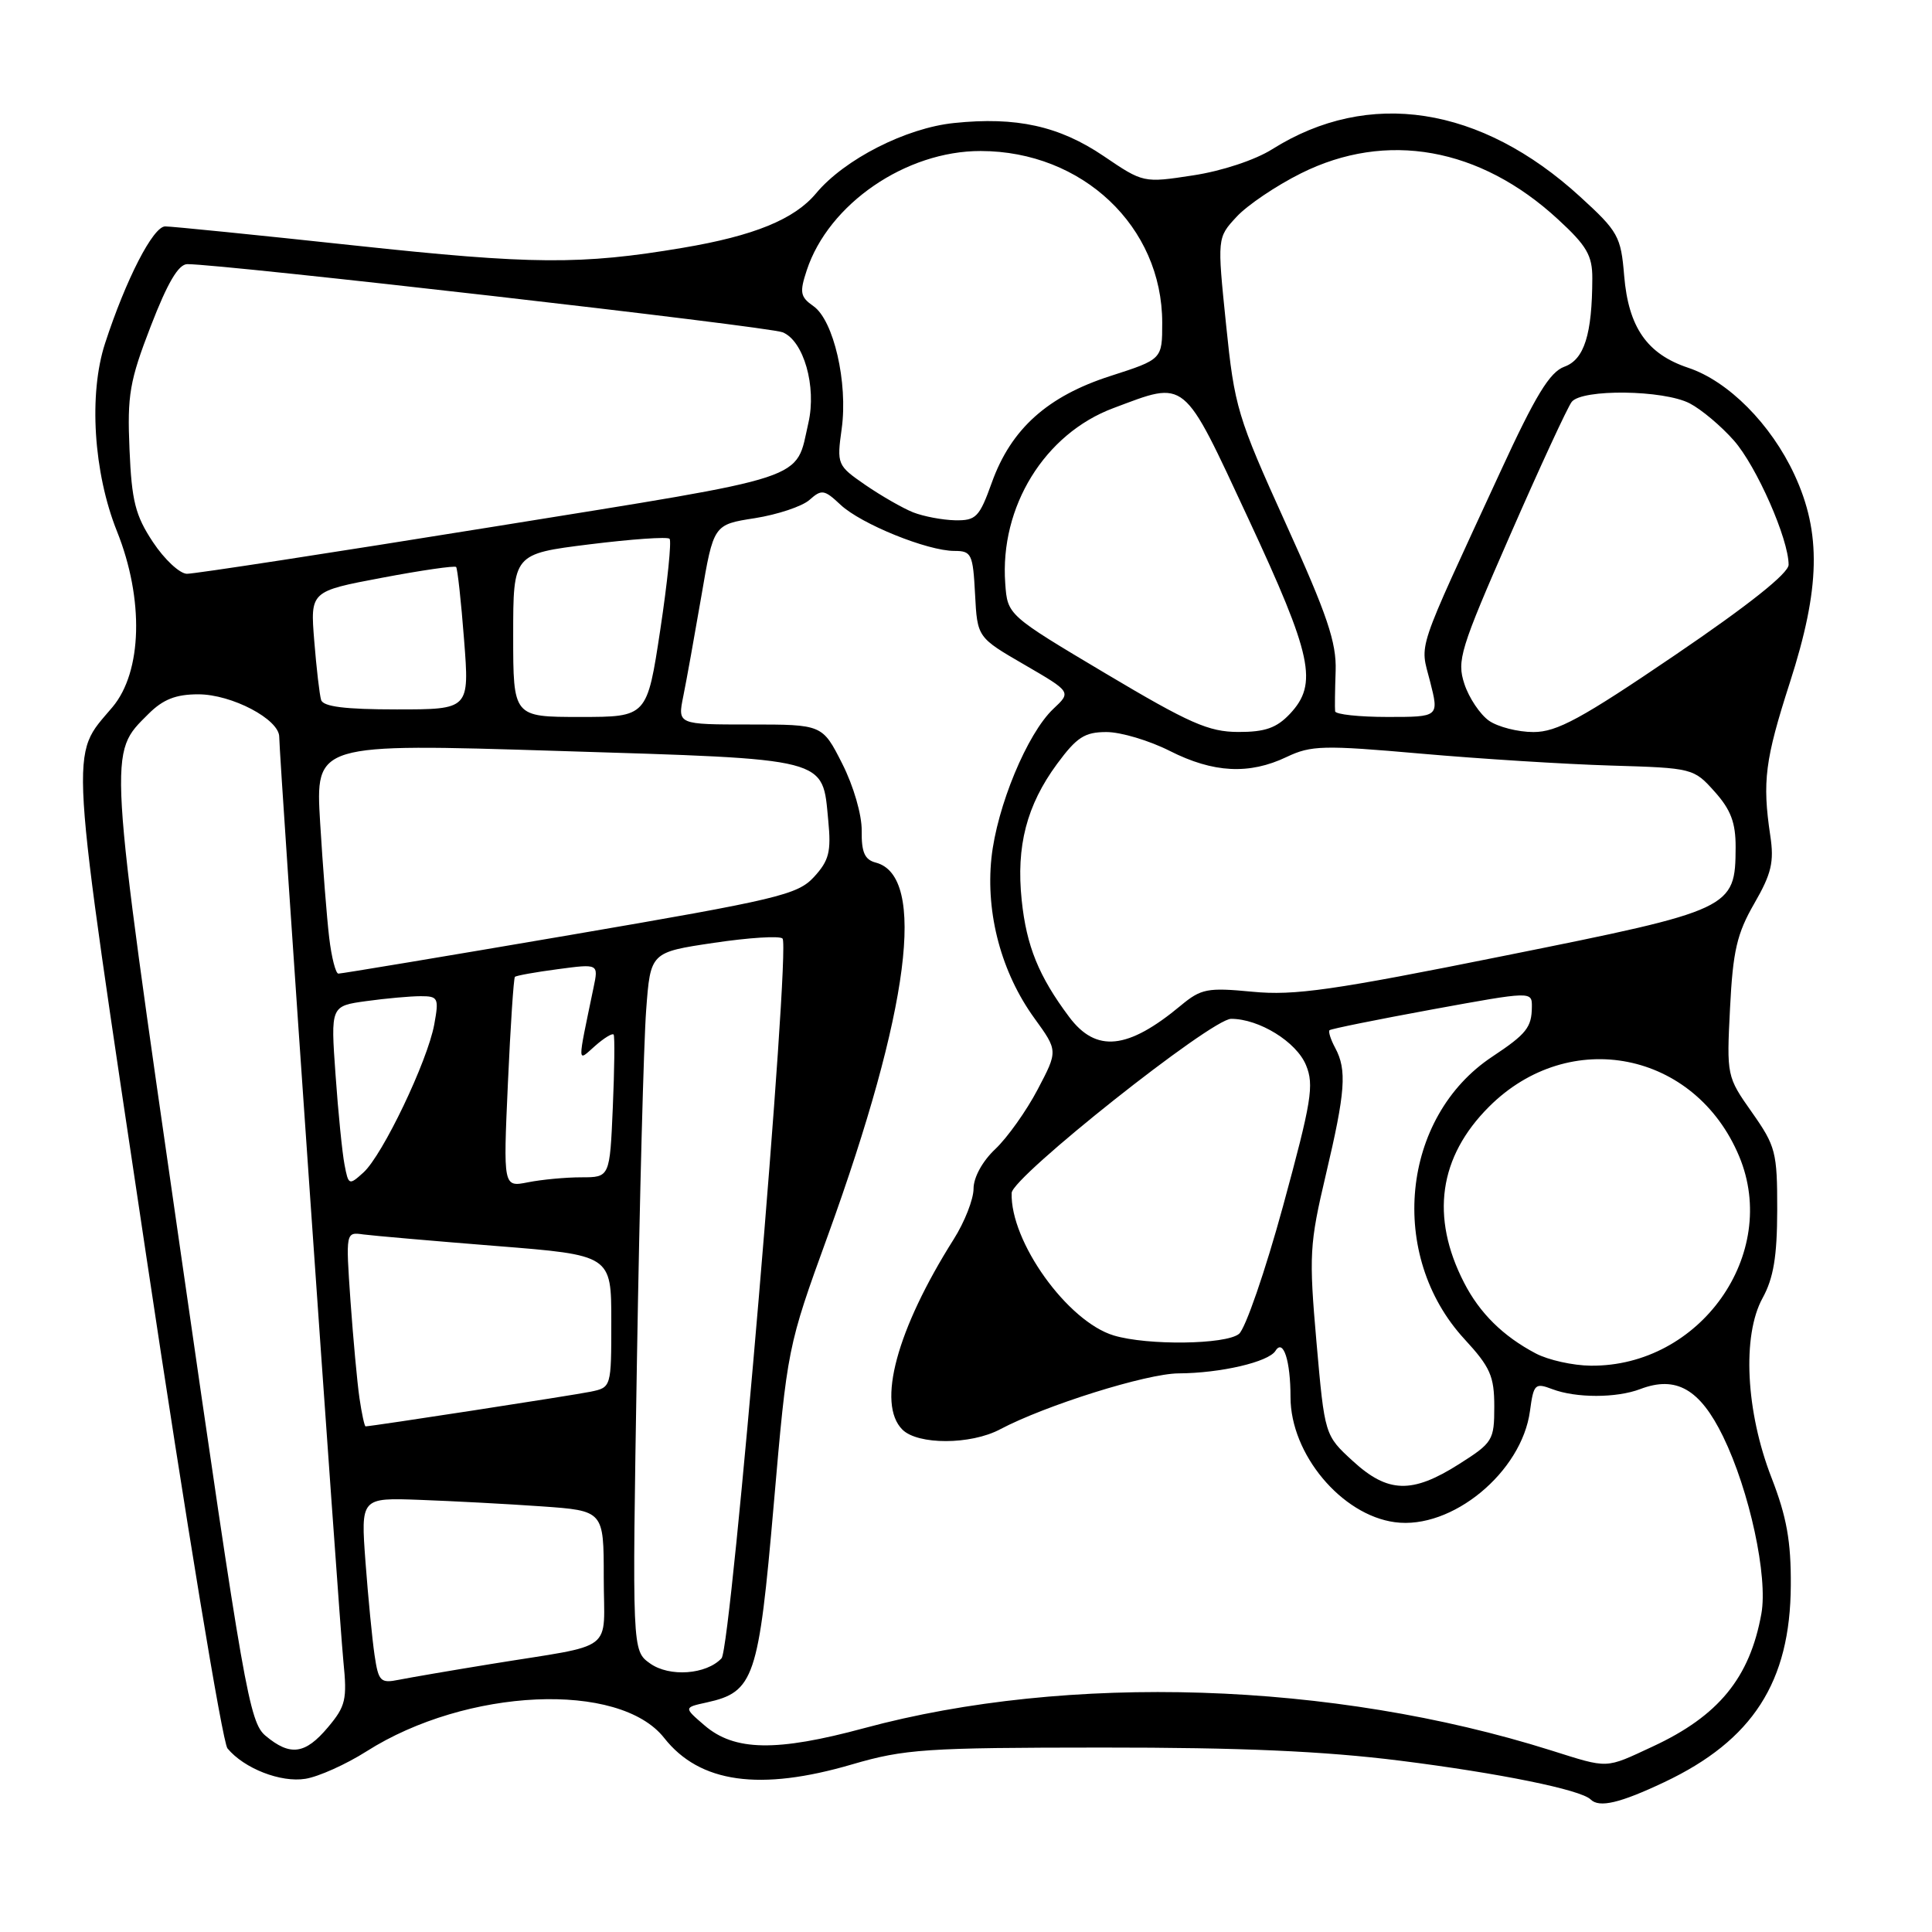 <?xml version="1.0" encoding="UTF-8" standalone="no"?>
<!DOCTYPE svg PUBLIC "-//W3C//DTD SVG 1.1//EN" "http://www.w3.org/Graphics/SVG/1.1/DTD/svg11.dtd" >
<svg xmlns="http://www.w3.org/2000/svg" xmlns:xlink="http://www.w3.org/1999/xlink" version="1.1" viewBox="0 0 256 256">
 <g >
 <path fill="currentColor"
d=" M 220.52 236.15 C 232.25 230.60 237.23 222.87 237.29 210.07 C 237.33 204.23 236.74 200.97 234.74 195.82 C 231.32 187.03 230.82 176.97 233.55 172.00 C 235.00 169.36 235.48 166.49 235.49 160.33 C 235.50 152.66 235.29 151.87 232.14 147.39 C 228.81 142.67 228.78 142.55 229.24 133.56 C 229.62 126.01 230.15 123.71 232.45 119.72 C 234.73 115.77 235.10 114.21 234.57 110.72 C 233.50 103.54 233.87 100.68 237.17 90.43 C 241.20 77.91 241.36 70.63 237.77 62.89 C 234.66 56.19 229.01 50.50 223.69 48.73 C 218.24 46.91 215.78 43.37 215.21 36.53 C 214.78 31.31 214.42 30.67 209.37 26.06 C 196.20 14.02 181.36 11.73 168.58 19.77 C 166.32 21.20 161.87 22.67 158.08 23.24 C 151.51 24.25 151.49 24.24 146.24 20.68 C 140.36 16.70 134.67 15.44 126.42 16.30 C 120.05 16.95 111.89 21.11 108.14 25.61 C 105.27 29.06 99.91 31.25 90.45 32.84 C 77.00 35.11 70.53 35.06 47.00 32.53 C 34.07 31.14 22.77 30.00 21.89 30.00 C 20.29 30.00 16.68 37.02 13.92 45.50 C 11.73 52.22 12.39 62.64 15.50 70.40 C 19.10 79.40 18.85 89.01 14.90 93.70 C 9.20 100.48 8.98 96.90 19.39 166.49 C 24.64 201.54 29.48 230.87 30.14 231.67 C 32.35 234.34 37.21 236.23 40.47 235.70 C 42.22 235.42 45.86 233.78 48.57 232.06 C 61.81 223.65 82.08 222.74 88.01 230.29 C 92.71 236.26 100.68 237.38 112.94 233.78 C 119.87 231.76 122.64 231.57 146.00 231.56 C 164.42 231.55 175.39 232.03 185.52 233.30 C 198.66 234.95 209.48 237.15 210.77 238.44 C 211.91 239.57 214.64 238.93 220.52 236.15 Z  M 205.50 231.93 C 176.58 222.81 141.53 221.68 114.50 228.99 C 102.88 232.13 97.32 232.04 93.35 228.62 C 90.59 226.25 90.59 226.25 93.66 225.58 C 99.92 224.20 100.53 222.38 102.52 199.41 C 104.33 178.54 104.34 178.47 109.69 163.73 C 120.52 133.84 122.81 116.07 116.05 114.30 C 114.58 113.92 114.14 112.94 114.18 110.09 C 114.21 107.98 113.10 104.15 111.60 101.19 C 108.97 96.00 108.97 96.00 99.37 96.00 C 89.78 96.00 89.78 96.00 90.54 92.25 C 90.96 90.19 92.03 84.23 92.93 79.01 C 94.55 69.51 94.55 69.51 100.03 68.66 C 103.04 68.18 106.29 67.10 107.26 66.24 C 108.87 64.81 109.22 64.86 111.37 66.88 C 114.08 69.43 122.89 73.00 126.46 73.00 C 128.73 73.00 128.92 73.40 129.20 78.73 C 129.50 84.46 129.50 84.46 135.73 88.07 C 141.96 91.69 141.96 91.69 139.58 93.92 C 136.11 97.19 132.09 106.88 131.37 113.70 C 130.60 121.09 132.70 128.90 137.07 134.93 C 140.19 139.24 140.19 139.24 137.49 144.37 C 136.01 147.19 133.49 150.73 131.90 152.24 C 130.18 153.85 129.00 156.01 129.00 157.51 C 129.00 158.90 127.82 161.92 126.37 164.21 C 118.81 176.18 116.16 186.02 119.57 189.43 C 121.62 191.47 128.61 191.46 132.50 189.40 C 138.52 186.21 151.95 182.00 156.17 181.98 C 161.74 181.95 168.09 180.47 169.01 178.99 C 170.04 177.33 171.00 180.30 171.00 185.13 C 171.00 192.67 177.75 200.75 184.83 201.70 C 192.37 202.72 201.64 195.08 202.73 186.96 C 203.21 183.39 203.40 183.20 205.69 184.07 C 208.83 185.26 214.19 185.26 217.34 184.06 C 222.10 182.25 225.25 184.05 228.32 190.35 C 231.82 197.54 234.28 208.93 233.39 213.83 C 231.86 222.32 227.72 227.37 219.00 231.42 C 212.61 234.39 213.25 234.37 205.50 231.93 Z  M 35.20 230.01 C 33.04 228.22 32.31 224.03 23.93 165.86 C 14.22 98.45 14.31 99.96 19.68 94.59 C 21.61 92.67 23.30 92.00 26.27 92.00 C 30.71 92.00 37.00 95.31 37.00 97.64 C 37.00 100.31 44.92 214.36 45.50 220.13 C 46.01 225.19 45.81 226.08 43.45 228.88 C 40.44 232.46 38.46 232.73 35.20 230.01 Z  M 49.63 219.31 C 49.32 217.21 48.78 211.66 48.43 206.98 C 47.80 198.45 47.80 198.45 55.65 198.74 C 59.97 198.90 67.21 199.28 71.75 199.60 C 80.00 200.18 80.00 200.18 80.00 209.01 C 80.00 219.18 81.88 217.75 65.00 220.50 C 59.77 221.35 54.31 222.29 52.85 222.58 C 50.41 223.07 50.15 222.80 49.63 219.31 Z  M 86.13 220.41 C 83.76 218.72 83.76 218.72 84.40 180.11 C 84.75 158.87 85.30 138.05 85.62 133.84 C 86.19 126.18 86.19 126.18 94.60 124.93 C 99.23 124.24 103.32 123.98 103.69 124.36 C 104.78 125.45 96.91 218.33 95.61 219.73 C 93.60 221.89 88.70 222.25 86.13 220.41 Z  M 179.25 193.59 C 175.53 190.18 175.53 190.18 174.44 177.84 C 173.43 166.29 173.51 164.87 175.68 155.66 C 178.28 144.65 178.49 141.78 176.92 138.85 C 176.32 137.74 175.99 136.68 176.17 136.51 C 176.35 136.33 182.46 135.10 189.75 133.76 C 203.00 131.34 203.00 131.34 202.98 133.42 C 202.96 136.13 202.26 137.01 197.74 140.01 C 185.65 148.01 183.84 166.36 194.05 177.44 C 197.47 181.15 198.00 182.35 198.00 186.38 C 198.00 190.85 197.80 191.17 193.30 194.02 C 187.10 197.95 183.90 197.86 179.25 193.59 Z  M 47.63 185.25 C 47.33 183.19 46.80 177.39 46.44 172.37 C 45.81 163.24 45.81 163.24 48.15 163.57 C 49.44 163.74 57.36 164.43 65.75 165.10 C 81.00 166.31 81.00 166.31 81.00 175.07 C 81.00 183.83 81.00 183.84 78.25 184.41 C 75.91 184.89 49.22 189.00 48.44 189.00 C 48.30 189.00 47.93 187.31 47.63 185.25 Z  M 203.50 179.34 C 199.15 177.05 196.06 173.99 193.99 169.95 C 189.52 161.24 190.65 153.29 197.31 146.64 C 207.98 135.99 224.63 139.30 230.45 153.22 C 235.86 166.17 225.27 181.10 210.78 180.96 C 208.43 180.94 205.15 180.21 203.50 179.34 Z  M 147.59 176.96 C 141.45 175.12 133.84 164.50 134.05 158.07 C 134.12 155.95 160.52 135.00 163.13 135.00 C 166.84 135.00 171.78 138.05 173.05 141.13 C 174.15 143.77 173.79 145.94 170.01 159.81 C 167.65 168.44 165.02 176.06 164.17 176.75 C 162.41 178.17 152.06 178.30 147.59 176.96 Z  M 45.65 154.32 C 45.35 152.77 44.81 147.40 44.46 142.40 C 43.81 133.30 43.81 133.30 48.55 132.65 C 51.15 132.29 54.39 132.00 55.75 132.00 C 58.06 132.00 58.18 132.24 57.54 135.75 C 56.65 140.61 50.70 153.06 48.16 155.36 C 46.25 157.09 46.17 157.06 45.65 154.32 Z  M 67.30 143.53 C 67.64 135.95 68.06 129.61 68.23 129.44 C 68.40 129.27 70.96 128.81 73.92 128.42 C 79.31 127.70 79.31 127.70 78.65 130.85 C 76.47 141.36 76.45 140.71 78.85 138.59 C 80.04 137.54 81.15 136.86 81.31 137.09 C 81.47 137.32 81.42 141.66 81.20 146.75 C 80.80 156.00 80.80 156.00 77.03 156.00 C 74.95 156.00 71.77 156.30 69.96 156.66 C 66.68 157.31 66.68 157.31 67.30 143.53 Z  M 141.67 134.75 C 137.64 129.37 136.01 125.35 135.38 119.28 C 134.63 112.11 136.04 106.70 140.06 101.23 C 142.68 97.68 143.72 97.00 146.62 97.00 C 148.52 97.00 152.29 98.13 155.00 99.50 C 160.77 102.42 165.53 102.67 170.49 100.30 C 173.73 98.76 175.35 98.72 188.28 99.86 C 196.10 100.55 207.43 101.26 213.45 101.44 C 224.29 101.76 224.43 101.80 227.20 104.90 C 229.35 107.30 229.99 109.02 229.98 112.27 C 229.94 120.40 229.58 120.57 199.41 126.63 C 176.62 131.22 171.50 131.95 165.96 131.41 C 159.98 130.84 159.16 131.00 156.46 133.24 C 149.43 139.09 145.24 139.52 141.67 134.75 Z  M 43.62 124.25 C 43.31 121.64 42.77 114.78 42.42 109.00 C 41.79 98.50 41.79 98.50 73.87 99.50 C 110.19 100.63 108.94 100.31 109.75 108.74 C 110.15 112.87 109.85 114.03 107.86 116.20 C 105.68 118.56 103.15 119.17 75.50 123.90 C 59.00 126.72 45.20 129.02 44.84 129.01 C 44.48 129.01 43.93 126.86 43.62 124.25 Z  M 146.50 89.24 C 133.50 81.50 133.50 81.50 133.20 77.31 C 132.46 67.15 138.42 57.48 147.52 54.08 C 157.29 50.42 156.63 49.88 165.41 68.72 C 173.89 86.93 174.67 90.59 170.93 94.58 C 169.16 96.46 167.63 97.00 164.08 96.99 C 160.16 96.98 157.62 95.86 146.50 89.24 Z  M 197.30 95.50 C 196.12 94.67 194.65 92.48 194.04 90.63 C 193.02 87.52 193.46 86.07 200.11 70.88 C 204.05 61.87 207.72 53.94 208.26 53.25 C 209.63 51.52 220.43 51.65 223.90 53.45 C 225.44 54.25 228.07 56.46 229.75 58.37 C 232.76 61.79 237.00 71.43 237.00 74.83 C 237.00 75.96 231.74 80.15 221.97 86.79 C 209.52 95.25 206.30 97.00 203.19 97.00 C 201.13 97.00 198.48 96.32 197.30 95.50 Z  M 68.00 84.20 C 68.00 73.39 68.00 73.39 78.10 72.13 C 83.66 71.44 88.44 71.10 88.72 71.39 C 89.00 71.67 88.45 77.10 87.49 83.45 C 85.74 95.00 85.74 95.00 76.87 95.00 C 68.00 95.00 68.00 95.00 68.00 84.20 Z  M 176.91 94.25 C 176.86 93.84 176.89 91.42 176.98 88.89 C 177.10 85.13 175.88 81.50 170.38 69.39 C 163.95 55.20 163.58 53.96 162.46 43.00 C 161.28 31.50 161.28 31.50 163.86 28.72 C 165.27 27.19 169.11 24.60 172.38 22.97 C 183.71 17.31 196.10 19.52 206.44 29.06 C 210.25 32.56 211.00 33.85 210.99 36.88 C 210.97 44.32 209.92 47.64 207.29 48.59 C 205.35 49.30 203.48 52.36 198.81 62.50 C 187.42 87.19 188.15 85.01 189.49 90.29 C 190.69 95.00 190.69 95.00 183.85 95.00 C 180.08 95.00 176.96 94.66 176.91 94.25 Z  M 42.55 92.75 C 42.34 92.06 41.93 88.54 41.64 84.92 C 41.11 78.35 41.11 78.35 50.60 76.56 C 55.83 75.57 60.25 74.93 60.44 75.13 C 60.62 75.34 61.10 79.66 61.49 84.75 C 62.21 94.00 62.21 94.00 52.57 94.00 C 45.74 94.00 42.83 93.64 42.55 92.75 Z  M 20.26 71.82 C 17.93 68.30 17.45 66.39 17.16 59.54 C 16.85 52.35 17.17 50.48 19.98 43.21 C 22.20 37.46 23.65 35.00 24.82 35.00 C 29.51 34.99 101.81 43.26 103.70 44.03 C 106.49 45.15 108.22 51.21 107.12 56.02 C 105.34 63.79 107.94 62.93 65.34 69.80 C 43.98 73.24 25.72 76.05 24.76 76.03 C 23.81 76.01 21.78 74.12 20.26 71.82 Z  M 121.00 67.89 C 119.62 67.34 116.78 65.71 114.68 64.27 C 110.93 61.68 110.87 61.55 111.53 56.80 C 112.37 50.71 110.46 42.44 107.79 40.57 C 106.03 39.34 105.93 38.75 106.90 35.81 C 109.80 27.01 120.04 19.99 129.95 20.01 C 143.44 20.03 154.00 30.03 154.00 42.77 C 154.00 47.61 154.00 47.61 147.14 49.82 C 138.80 52.50 133.98 56.83 131.43 63.92 C 129.77 68.55 129.33 68.99 126.55 68.94 C 124.87 68.90 122.38 68.43 121.00 67.89 Z "/>
</g>
</svg>